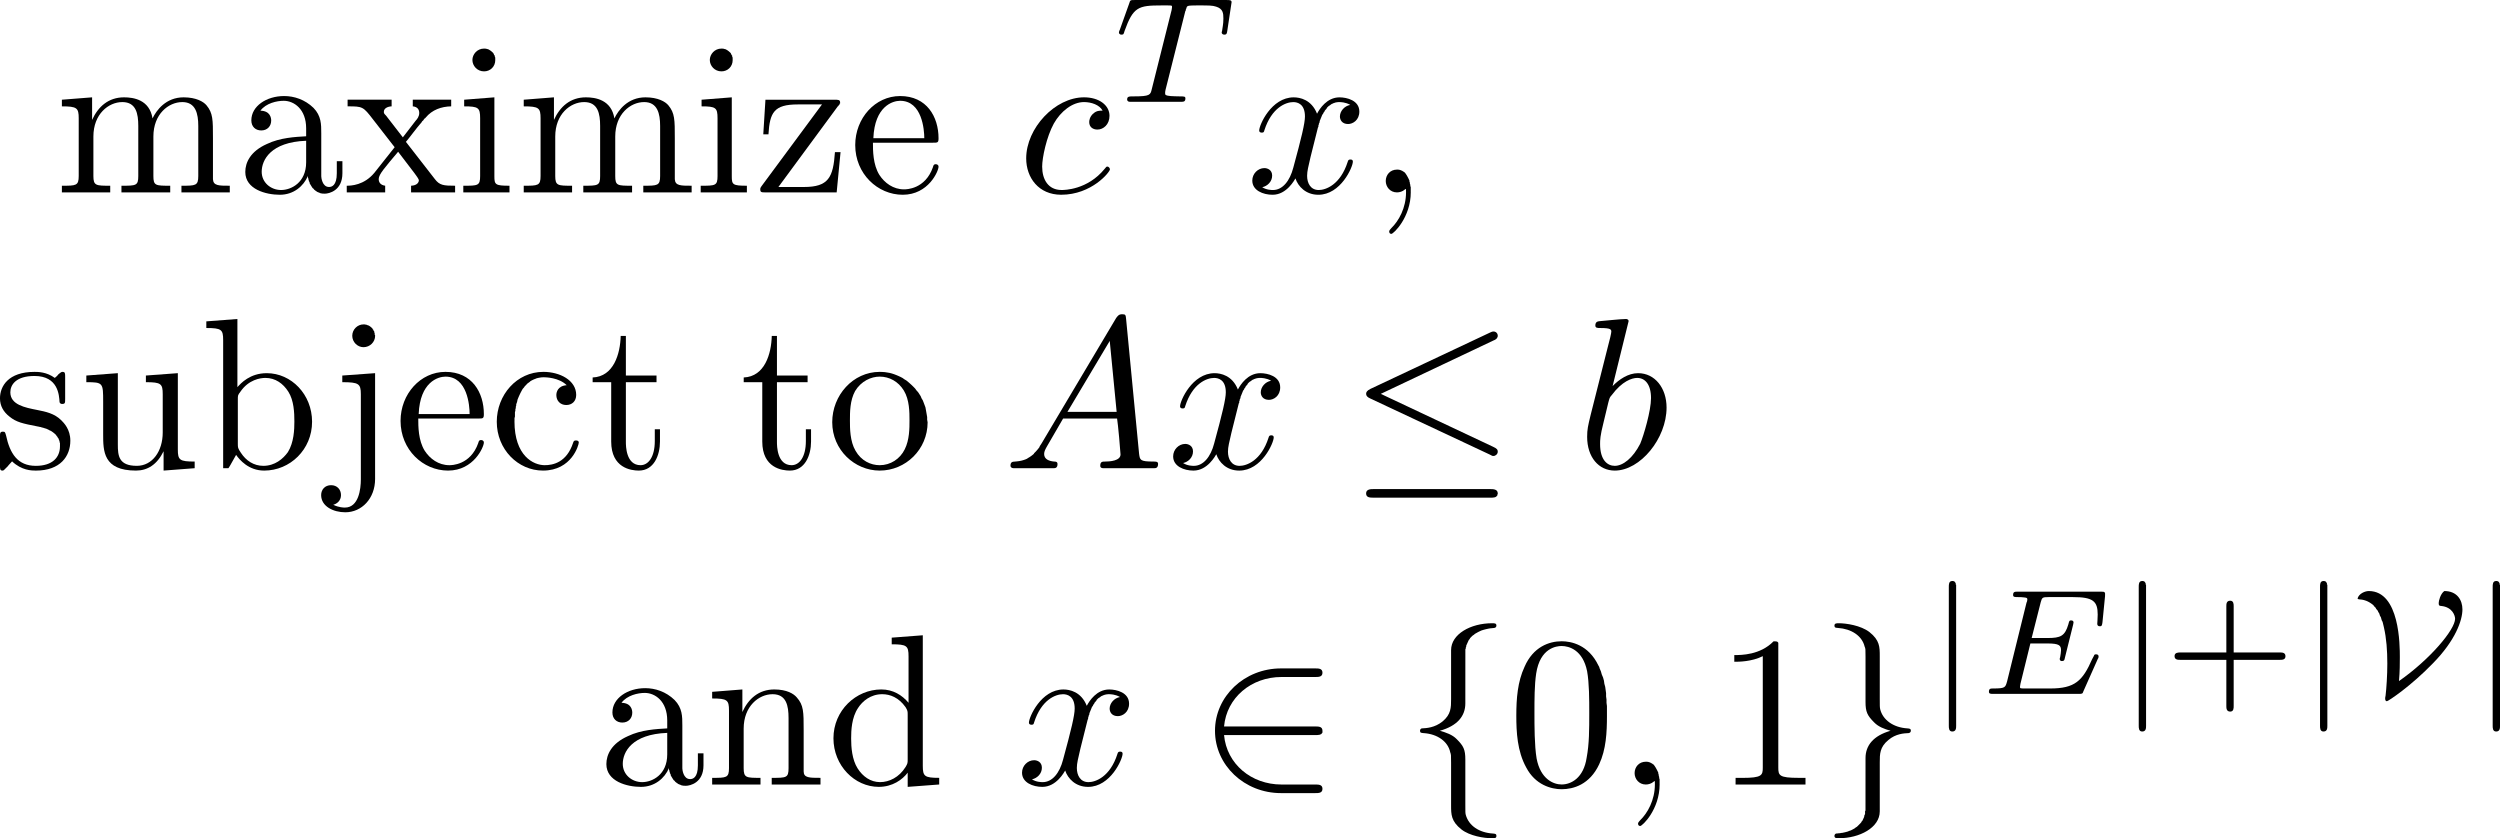 <?xml version="1.0" encoding="UTF-8" standalone="no"?>
<!-- Created with Inkscape (http://www.inkscape.org/) -->

<svg
   xmlns:dc="http://purl.org/dc/elements/1.1/"
   xmlns:cc="http://creativecommons.org/ns#"
   xmlns:rdf="http://www.w3.org/1999/02/22-rdf-syntax-ns#"
   xmlns:svg="http://www.w3.org/2000/svg"
   xmlns="http://www.w3.org/2000/svg"
   xmlns:sodipodi="http://sodipodi.sourceforge.net/DTD/sodipodi-0.dtd"
   xmlns:inkscape="http://www.inkscape.org/namespaces/inkscape"
   width="173.757mm"
   height="58.26mm"
   viewBox="0 0 173.757 58.26"
   version="1.1"
   id="svg55197"
   inkscape:version="0.92.3 (unknown)"
   sodipodi:docname="bip-objective-and-constraints.svg"
   inkscape:export-filename="bip-objective-and-constraints.png"
   inkscape:export-xdpi="99.838425"
   inkscape:export-ydpi="99.838425">
  <sodipodi:namedview
     id="base"
     pagecolor="#ffffff"
     bordercolor="#666666"
     borderopacity="1.0"
     inkscape:pageopacity="0.0"
     inkscape:pageshadow="2"
     inkscape:zoom="0.98994949"
     inkscape:cx="212.63285"
     inkscape:cy="159.25268"
     inkscape:document-units="mm"
     inkscape:current-layer="layer1"
     showgrid="false"
     inkscape:window-width="1920"
     inkscape:window-height="1056"
     inkscape:window-x="3840"
     inkscape:window-y="24"
     inkscape:window-maximized="1"
     inkscape:snap-global="false" />
  <defs
     id="defs55191" />
  <g
     inkscape:label="Layer 1"
     inkscape:groupmode="layer"
     id="layer1"
     transform="translate(-35.449,-74.047)">
    <g
       id="g55846"
       transform="translate(-232.53,-31.532)">
      <g
         word-spacing="normal"
         letter-spacing="normal"
         font-size-adjust="none"
         font-stretch="normal"
         font-weight="normal"
         font-variant="normal"
         font-style="normal"
         stroke-miterlimit="10.433"
         xml:space="preserve"
         transform="matrix(0.3,0,0,-0.3,-52.5,222.75)"
         id="g55844"
         style="font-style:normal;font-variant:normal;font-weight:normal;font-stretch:normal;letter-spacing:normal;word-spacing:normal;text-anchor:start;fill:none;fill-opacity:1;fill-rule:evenodd;stroke:#000000;stroke-linecap:butt;stroke-linejoin:miter;stroke-miterlimit:10.433;stroke-dasharray:none;stroke-dashoffset:0;stroke-opacity:1"><path
           id="path55816"
           d="m 1086.5,363.14 v -13.35 c 0,-2.25 -0.6,-2.25 -3.9,-2.25 V 346 h 11.2 v 1.54 c -3.3,0 -3.9,0 -3.9,2.25 v 9.16 c 0,5.18 3.5,7.97 6.7,7.97 3.2,0 3.7,-2.69 3.7,-5.53 v -11.6 c 0,-2.25 -0.5,-2.25 -3.9,-2.25 V 346 h 11.3 v 1.54 c -3.4,0 -3.9,0 -3.9,2.25 v 9.16 c 0,5.18 3.5,7.97 6.7,7.97 3.1,0 3.7,-2.69 3.7,-5.53 v -11.6 c 0,-2.25 -0.6,-2.25 -3.9,-2.25 V 346 h 11.2 v 1.54 c -2.6,0 -3.8,0 -3.9,1.5 v 9.51 c 0,4.29 0,5.83 -1.5,7.63 -0.7,0.84 -2.4,1.84 -5.3,1.84 -4.1,0 -6.3,-2.99 -7.2,-4.88 -0.7,4.33 -4.4,4.88 -6.6,4.88 -3.6,0 -6,-2.14 -7.4,-5.23 v 5.23 l -7,-0.55 v -1.54 c 3.5,0 3.9,-0.35 3.9,-2.79 z"
           inkscape:connector-curvature="0"
           style="fill:#000000;stroke-width:0" /><path
           id="path55818"
           d="m 1139.6,349.79 v -0.19 -0.19 l 0.1,-0.19 v -0.18 l 0.1,-0.19 v -0.18 l 0.1,-0.18 0.1,-0.18 v -0.18 l 0.1,-0.18 0.1,-0.17 0.1,-0.16 0.1,-0.17 0.1,-0.15 0.1,-0.16 0.1,-0.14 0.2,-0.15 0.1,-0.13 0.1,-0.13 0.2,-0.12 0.1,-0.12 0.2,-0.1 0.1,-0.1 0.2,-0.09 0.2,-0.08 0.2,-0.07 0.1,-0.07 0.2,-0.05 0.2,-0.04 0.2,-0.03 0.3,-0.01 0.2,-0.01 c 1,0 4.1,0.7 4.1,4.73 v 2.79 h -1.3 v -2.79 c 0,-2.89 -1.2,-3.18 -1.8,-3.18 -1.6,0 -1.8,2.24 -1.8,2.48 v 9.97 c 0,2.09 0,4.03 -1.8,5.88 -2,1.94 -4.5,2.74 -6.8,2.74 -4.1,0 -7.6,-2.34 -7.6,-5.63 0,-1.5 1,-2.34 2.3,-2.34 1.4,0 2.3,0.99 2.3,2.29 0,0.59 -0.2,2.24 -2.5,2.29 1.3,1.74 3.8,2.29 5.4,2.29 2.4,0 5.2,-1.94 5.2,-6.38 v -1.84 -1.04 -4.99 c 0,-4.73 -3.5,-6.42 -5.8,-6.42 -2.4,0 -4.5,1.74 -4.5,4.23 0,2.74 2.1,6.88 10.3,7.18 v 0 1.04 c -2.5,-0.15 -6,-0.3 -9.1,-1.79 -3.8,-1.69 -5,-4.28 -5,-6.48 0,-4.03 4.8,-5.28 8,-5.28 3.2,0 5.5,2 6.5,4.34 z"
           inkscape:connector-curvature="0"
           style="fill:#000000;stroke-width:0" /><path
           id="path55820"
           d="m 1162.3,357.71 0.3,0.36 0.3,0.37 0.3,0.38 0.3,0.38 0.6,0.78 0.3,0.38 0.3,0.38 0.3,0.38 0.3,0.36 0.3,0.36 0.3,0.34 0.1,0.16 0.1,0.16 0.2,0.15 0.1,0.15 0.1,0.14 0.1,0.14 0.2,0.13 0.1,0.13 c 1.5,1.79 3.6,2.54 5.9,2.59 v 1.54 h -8.9 v -1.54 c 1.1,-0.11 1.5,-0.75 1.5,-1.55 0,-0.79 -0.5,-1.44 -0.8,-1.74 l -3,-3.89 -3.9,5.04 c -0.5,0.49 -0.5,0.59 -0.5,0.89 0,0.75 0.8,1.2 1.8,1.25 v 1.54 h -10.2 v -1.54 c 3.5,0 3.6,-0.05 5.9,-3.04 l 5,-6.43 -4.7,-5.93 c -2.4,-2.89 -5.4,-2.99 -6.4,-2.99 V 346 h 8.9 v 1.54 c -1.1,0.16 -1.5,0.8 -1.5,1.55 0,1.09 1.5,2.74 4.5,6.32 l 3.8,-4.98 c 0.4,-0.54 1,-1.34 1,-1.64 0,-0.45 -0.4,-1.2 -1.8,-1.25 V 346 h 10.2 v 1.54 c -2.7,0 -3.6,0.1 -4.7,1.55 z"
           inkscape:connector-curvature="0"
           style="fill:#000000;stroke-width:0" /><path
           id="path55822"
           d="m 1182.8,368.02 -7,-0.55 v -1.54 c 3.3,0 3.7,-0.31 3.7,-2.75 v -13.39 c 0,-2.25 -0.5,-2.25 -3.9,-2.25 V 346 h 10.7 v 1.54 c -3.3,0 -3.5,0.25 -3.5,2.19 z"
           inkscape:connector-curvature="0"
           style="fill:#000000;stroke-width:0" /><path
           id="path55824"
           d="m 1183,376.68 v 0.15 0.15 0.14 0.13 l -0.1,0.14 v 0.13 0.13 l -0.1,0.12 -0.1,0.12 V 378 l -0.1,0.11 v 0.11 l -0.1,0.1 -0.1,0.1 -0.1,0.09 -0.1,0.09 -0.1,0.09 -0.1,0.07 -0.1,0.08 -0.1,0.07 -0.1,0.06 -0.1,0.06 -0.1,0.06 -0.1,0.05 -0.1,0.04 -0.2,0.04 -0.1,0.03 -0.1,0.03 -0.1,0.02 -0.2,0.01 -0.1,0.01 h -0.1 c -1.6,0 -2.7,-1.34 -2.7,-2.64 0,-1.34 1.1,-2.64 2.7,-2.64 1.4,0 2.6,1.05 2.6,2.64 z"
           inkscape:connector-curvature="0"
           style="fill:#000000;stroke-width:0" /><path
           id="path55826"
           d="m 1193.5,363.14 v -13.35 c 0,-2.25 -0.6,-2.25 -3.9,-2.25 V 346 h 11.2 v 1.54 c -3.3,0 -3.9,0 -3.9,2.25 v 9.16 c 0,5.18 3.5,7.97 6.7,7.97 3.2,0 3.7,-2.69 3.7,-5.53 v -11.6 c 0,-2.25 -0.5,-2.25 -3.9,-2.25 V 346 h 11.3 v 1.54 c -3.4,0 -3.9,0 -3.9,2.25 v 9.16 c 0,5.18 3.5,7.97 6.7,7.97 3.1,0 3.7,-2.69 3.7,-5.53 v -11.6 c 0,-2.25 -0.6,-2.25 -3.9,-2.25 V 346 h 11.2 v 1.54 c -2.6,0 -3.8,0 -3.9,1.5 v 9.51 c 0,4.29 0,5.83 -1.5,7.63 -0.7,0.84 -2.4,1.84 -5.3,1.84 -4.1,0 -6.3,-2.99 -7.2,-4.88 -0.7,4.33 -4.4,4.88 -6.6,4.88 -3.6,0 -6,-2.14 -7.4,-5.23 v 5.23 l -7,-0.55 v -1.54 c 3.5,0 3.9,-0.35 3.9,-2.79 z"
           inkscape:connector-curvature="0"
           style="fill:#000000;stroke-width:0" /><path
           id="path55828"
           d="m 1237.8,368.02 -7,-0.55 v -1.54 c 3.3,0 3.7,-0.31 3.7,-2.75 v -13.39 c 0,-2.25 -0.5,-2.25 -3.9,-2.25 V 346 h 10.7 v 1.54 c -3.3,0 -3.5,0.25 -3.5,2.19 z"
           inkscape:connector-curvature="0"
           style="fill:#000000;stroke-width:0" /><path
           id="path55830"
           d="m 1238,376.68 v 0.15 0.15 0.14 0.13 l -0.1,0.14 v 0.13 0.13 l -0.1,0.12 -0.1,0.12 V 378 l -0.1,0.11 v 0.11 l -0.1,0.1 -0.1,0.1 -0.1,0.09 -0.1,0.09 -0.1,0.09 -0.1,0.07 -0.1,0.08 -0.1,0.07 -0.1,0.06 -0.1,0.06 -0.1,0.06 -0.1,0.05 -0.1,0.04 -0.2,0.04 -0.1,0.03 -0.1,0.03 -0.1,0.02 -0.2,0.01 -0.1,0.01 h -0.1 c -1.6,0 -2.7,-1.34 -2.7,-2.64 0,-1.34 1.1,-2.64 2.7,-2.64 1.4,0 2.6,1.05 2.6,2.64 z"
           inkscape:connector-curvature="0"
           style="fill:#000000;stroke-width:0" /><path
           id="path55832"
           d="m 1262.4,365.98 0.1,0.02 v 0.03 0.02 0.02 0.03 0.02 l 0.1,0.02 v 0.02 0.02 0.02 0.02 0.02 l 0.1,0.02 v 0.02 0.03 0.03 0.03 l 0.1,0.03 v 0.03 0.03 0.02 0.03 0.02 0.02 0.02 0.02 l 0.1,0.02 v 0.02 0.02 0.01 0.02 0.04 0.03 0.03 0.04 c 0,0.65 -0.4,0.65 -1.3,0.65 h -16 l -0.5,-8.02 h 1.2 c 0.3,5.08 1.3,6.93 6.8,6.93 h 5.6 l -13.9,-18.79 c -0.4,-0.54 -0.4,-0.64 -0.4,-0.89 0,-0.7 0.3,-0.7 1.3,-0.7 h 16.4 l 0.9,9.32 h -1.3 c -0.4,-5.88 -1.5,-8.07 -7.2,-8.07 h -5.9 z"
           inkscape:connector-curvature="0"
           style="fill:#000000;stroke-width:0" /><path
           id="path55834"
           d="m 1270.5,357.51 0.1,1.04 c 0.3,7.43 4.5,8.67 6.2,8.67 5.1,0 5.6,-6.72 5.6,-8.67 h -11.8 l -0.1,-1.04 h 13.9 c 1.1,0 1.3,0 1.3,1.04 0,4.93 -2.7,9.77 -8.9,9.77 -5.8,0 -10.4,-5.14 -10.4,-11.36 0,-6.67 5.2,-11.51 11,-11.51 6,0 8.3,5.53 8.3,6.48 0,0.5 -0.4,0.6 -0.7,0.6 -0.4,0 -0.5,-0.3 -0.6,-0.7 -1.8,-5.13 -6.2,-5.13 -6.7,-5.13 -2.5,0 -4.5,1.49 -5.7,3.34 -1.5,2.39 -1.5,5.67 -1.5,7.47 z"
           inkscape:connector-curvature="0"
           style="fill:#000000;stroke-width:0" /><path
           id="path55836"
           d="m 1323.7,364.93 h -0.1 -0.2 -0.1 l -0.2,-0.01 -0.1,-0.01 -0.1,-0.02 -0.1,-0.01 -0.1,-0.01 v -0.01 l -0.1,-0.02 -0.1,-0.01 v -0.02 l -0.1,-0.03 -0.1,-0.02 v -0.03 l -0.1,-0.03 -0.1,-0.03 v -0.04 l -0.1,-0.03 -0.1,-0.05 v -0.04 l -0.1,-0.05 -0.1,-0.05 v -0.06 l -0.1,-0.06 -0.1,-0.06 c -0.8,-0.75 -0.9,-1.59 -0.9,-1.94 0,-1.2 0.9,-1.74 1.9,-1.74 1.4,0 2.8,1.19 2.8,3.18 0,2.45 -2.4,4.29 -5.9,4.29 -6.7,0 -13.4,-7.13 -13.4,-14.15 0,-4.48 2.9,-8.42 8.1,-8.42 7.1,0 11.3,5.28 11.3,5.88 0,0.3 -0.3,0.65 -0.6,0.65 -0.2,0 -0.3,-0.1 -0.6,-0.5 -4,-4.93 -9.4,-4.93 -10,-4.93 -3.1,0 -4.5,2.44 -4.5,5.43 0,2.04 1,6.87 2.7,9.96 1.6,2.84 4.3,4.98 7,4.98 1.7,0 3.6,-0.65 4.3,-1.99 z"
           inkscape:connector-curvature="0"
           style="fill:#000000;stroke-width:0" /><path
           id="path55838"
           d="m 1342.9,388.1 0.1,0.04 v 0.05 0.04 0.05 0.04 0.04 0.04 0.04 l 0.1,0.07 v 0.07 0.06 0.06 0.05 l 0.1,0.05 v 0.05 0.05 0.04 0.03 l 0.1,0.04 v 0.03 0.03 0.03 l 0.1,0.02 v 0.02 0.02 l 0.1,0.02 v 0.01 l 0.1,0.02 v 0.01 l 0.1,0.01 v 0.01 l 0.1,0.01 v 0.01 l 0.1,0.01 h 0.1 v 0.01 c 0.2,0.04 1.4,0.04 2.1,0.04 2.1,0 3.1,0 3.9,-0.28 1.6,-0.49 1.7,-1.5 1.7,-2.76 0,-0.55 0,-1.01 -0.3,-2.82 l -0.1,-0.39 c 0,-0.34 0.3,-0.52 0.6,-0.52 0.6,0 0.6,0.32 0.7,0.87 l 1,6.66 c 0,0.49 -0.5,0.49 -1.1,0.49 h -21.4 c -0.9,0 -1,0 -1.2,-0.73 l -2.2,-6.17 c -0.1,-0.14 -0.2,-0.46 -0.2,-0.63 0,-0.14 0.1,-0.49 0.6,-0.49 0.5,0 0.5,0.18 0.7,0.84 2,5.58 3.2,5.93 8.5,5.93 h 1.5 c 1,0 1,-0.04 1,-0.35 0,-0.04 0,-0.21 -0.1,-0.74 l -4.6,-18.34 c -0.3,-1.28 -0.4,-1.64 -4.1,-1.64 -1.2,0 -1.6,0 -1.6,-0.76 0,-0.11 0.1,-0.49 0.6,-0.49 h 12.1 c 0.3,0 0.8,0 0.8,0.77 0,0.48 -0.3,0.48 -1.4,0.48 -0.7,0 -1.4,0.04 -2,0.07 -1.2,0.11 -1.3,0.25 -1.3,0.67 0,0.24 0,0.31 0.1,0.8 z"
           inkscape:connector-curvature="0"
           style="fill:#000000;stroke-width:0" /><path
           id="path55840"
           d="m 1373.6,361.04 0.1,0.13 v 0.15 0.17 l 0.1,0.18 v 0.19 l 0.1,0.21 0.1,0.21 v 0.23 l 0.1,0.23 0.1,0.24 0.1,0.25 0.1,0.24 0.1,0.25 0.1,0.25 0.2,0.25 0.1,0.25 0.2,0.24 0.1,0.24 0.2,0.23 0.2,0.22 0.1,0.22 0.2,0.2 0.2,0.19 0.3,0.18 0.2,0.16 0.2,0.14 0.2,0.07 0.1,0.06 0.1,0.05 0.2,0.05 0.1,0.05 0.1,0.04 0.2,0.03 0.1,0.03 0.2,0.02 0.1,0.02 0.2,0.01 h 0.2 c 0.2,0 1.4,0 2.5,-0.65 -1.4,-0.25 -2.4,-1.49 -2.4,-2.68 0,-0.8 0.5,-1.75 1.9,-1.75 1.1,0 2.6,0.9 2.6,2.89 0,2.59 -2.9,3.29 -4.6,3.29 -2.9,0 -4.6,-2.64 -5.2,-3.79 -1.3,3.29 -4,3.79 -5.4,3.79 -5.2,0 -8,-6.43 -8,-7.67 0,-0.5 0.5,-0.5 0.6,-0.5 0.4,0 0.5,0.1 0.6,0.54 1.7,5.29 5,6.53 6.7,6.53 1,0 2.7,-0.45 2.7,-3.33 0,-1.55 -0.8,-4.89 -2.7,-11.86 -0.8,-3.09 -2.5,-5.18 -4.7,-5.18 -0.3,0 -1.5,0 -2.5,0.65 1.2,0.25 2.3,1.29 2.3,2.69 0,1.34 -1.1,1.74 -1.8,1.74 -1.5,0 -2.8,-1.3 -2.8,-2.89 0,-2.29 2.5,-3.29 4.7,-3.29 3.3,0 5.1,3.49 5.3,3.79 0.6,-1.85 2.4,-3.79 5.3,-3.79 5.2,0 8,6.43 8,7.67 0,0.5 -0.4,0.5 -0.6,0.5 -0.4,0 -0.5,-0.2 -0.6,-0.55 -1.7,-5.33 -5.1,-6.52 -6.7,-6.52 -1.9,0 -2.7,1.59 -2.7,3.29 0,1.09 0.3,2.19 0.8,4.38 z"
           inkscape:connector-curvature="0"
           style="fill:#000000;stroke-width:0" /><path
           id="path55842"
           d="m 1395.1,346.05 v 0.31 0.29 0.29 0.28 l -0.1,0.27 v 0.26 l -0.1,0.26 v 0.24 l -0.1,0.24 v 0.23 l -0.1,0.22 -0.1,0.21 -0.1,0.2 -0.1,0.19 -0.1,0.18 -0.1,0.18 -0.1,0.16 -0.1,0.15 -0.1,0.15 -0.1,0.13 -0.1,0.13 -0.2,0.11 -0.1,0.1 -0.2,0.1 -0.1,0.08 -0.2,0.07 -0.1,0.06 -0.2,0.05 -0.1,0.04 -0.2,0.03 -0.2,0.02 h -0.2 c -1.6,0 -2.6,-1.24 -2.6,-2.64 0,-1.34 1,-2.64 2.6,-2.64 0.6,0 1.3,0.2 1.8,0.65 0.1,0.1 0.2,0.15 0.2,0.15 0.1,0 0.1,-0.05 0.1,-0.75 0,-3.69 -1.7,-6.67 -3.4,-8.32 -0.5,-0.55 -0.5,-0.65 -0.5,-0.8 0,-0.34 0.2,-0.54 0.5,-0.54 0.5,0 4.5,3.83 4.5,9.66 z"
           inkscape:connector-curvature="0"
           style="fill:#000000;stroke-width:0" /></g>    </g>
    <g
       transform="translate(-226.331,-12.361)"
       id="g56185">
      <g
         style="font-style:normal;font-variant:normal;font-weight:normal;font-stretch:normal;letter-spacing:normal;word-spacing:normal;text-anchor:start;fill:none;fill-opacity:1;fill-rule:evenodd;stroke:#000000;stroke-linecap:butt;stroke-linejoin:miter;stroke-miterlimit:10.433;stroke-dasharray:none;stroke-dashoffset:0;stroke-opacity:1"
         id="g56183"
         transform="matrix(0.3,0,0,-0.3,-52.5,222.75)"
         xml:space="preserve"
         stroke-miterlimit="10.433"
         font-style="normal"
         font-variant="normal"
         font-weight="normal"
         font-stretch="normal"
         font-size-adjust="none"
         letter-spacing="normal"
         word-spacing="normal"><path
           style="fill:#000000;stroke-width:0"
           inkscape:connector-curvature="0"
           d="m 1056.4,355.66 0.1,-0.02 0.1,-0.02 0.1,-0.03 0.2,-0.03 0.2,-0.04 0.1,-0.05 0.2,-0.05 0.2,-0.05 0.2,-0.06 0.2,-0.07 0.3,-0.08 0.2,-0.09 0.2,-0.09 0.2,-0.1 0.2,-0.12 0.3,-0.12 0.2,-0.13 0.2,-0.14 0.2,-0.15 0.2,-0.16 0.2,-0.18 0.2,-0.19 0.1,-0.2 0.2,-0.21 0.1,-0.22 0.1,-0.12 0.1,-0.12 v -0.13 l 0.1,-0.12 v -0.13 l 0.1,-0.14 v -0.14 -0.14 l 0.1,-0.15 v -0.15 -0.15 -0.16 -0.16 -0.17 c 0,-2.54 -1.7,-4.53 -5.6,-4.53 -4.2,0 -6,2.84 -6.9,7.07 -0.2,0.65 -0.2,0.85 -0.7,0.85 -0.7,0 -0.7,-0.35 -0.7,-1.25 v -6.57 c 0,-0.85 0,-1.2 0.6,-1.2 0.2,0 0.3,0.05 1.2,1 0.1,0.1 0.1,0.2 1,1.14 2.2,-2.09 4.5,-2.14 5.5,-2.14 5.7,0 8,3.34 8,6.93 0,2.64 -1.5,4.13 -2.1,4.73 -1.6,1.59 -3.6,1.99 -5.6,2.39 -2.8,0.55 -6.2,1.2 -6.2,4.09 0,1.74 1.3,3.78 5.6,3.78 5.5,0 5.7,-4.48 5.8,-6.03 0.1,-0.45 0.5,-0.45 0.6,-0.45 0.7,0 0.7,0.25 0.7,1.2 v 5.03 c 0,0.85 0,1.2 -0.6,1.2 -0.2,0 -0.3,0 -1,-0.6 -0.1,-0.2 -0.6,-0.65 -0.8,-0.8 -1.9,1.4 -3.9,1.4 -4.7,1.4 -6.1,0 -8,-3.34 -8,-6.13 0,-1.74 0.8,-3.14 2.2,-4.23 1.6,-1.3 3,-1.6 6.6,-2.3 z"
           id="path56153" /><path
           style="fill:#000000;stroke-width:0"
           inkscape:connector-curvature="0"
           d="m 1085.5,349.93 v -4.48 l 7.2,0.55 v 1.54 c -3.5,0 -3.9,0.35 -3.9,2.79 v 17.69 l -7.4,-0.55 v -1.54 c 3.5,0 3.9,-0.35 3.9,-2.79 v -8.87 c 0,-4.34 -2.4,-7.72 -6,-7.72 -4.2,0 -4.4,2.34 -4.4,4.93 v 16.54 l -7.3,-0.55 v -1.54 c 3.9,0 3.9,-0.15 3.9,-4.59 v -7.47 c 0,-3.89 0,-8.42 7.6,-8.42 2.7,0 4.9,1.4 6.4,4.48 z"
           id="path56155" /><path
           style="fill:#000000;stroke-width:0"
           inkscape:connector-curvature="0"
           d="m 1102.6,364.78 v 15.79 l -7.2,-0.55 v -1.54 c 3.5,0 3.9,-0.35 3.9,-2.79 V 346 h 1.2 c 0.1,0.05 0.5,0.75 1.8,3.09 0.8,-1.15 2.9,-3.64 6.5,-3.64 l -0.2,1.1 c -2.2,0 -4,1.19 -5.2,3.04 -0.7,1.04 -0.7,1.19 -0.7,2.09 v 0 10.26 c 0,0.95 0,1 0.6,1.79 1.9,2.79 4.6,3.19 5.8,3.19 2.3,0 4.1,-1.3 5.3,-3.19 1.3,-2.04 1.4,-4.88 1.4,-6.92 0,-1.85 -0.1,-4.83 -1.5,-7.08 -1.1,-1.54 -3,-3.18 -5.7,-3.18 l 0.2,-1.1 c 6,0 11.1,4.88 11.1,11.31 0,6.33 -4.8,11.26 -10.5,11.26 -3.9,0 -6,-2.34 -6.8,-3.24 z"
           id="path56157" /><path
           style="fill:#000000;stroke-width:0"
           inkscape:connector-curvature="0"
           d="m 1134.5,368.02 -7.6,-0.55 v -1.54 c 3.8,0 4.3,-0.35 4.3,-2.79 v -19.73 c 0,-2.24 -0.5,-6.53 -3.7,-6.53 -0.2,0 -1.4,0 -2.7,0.65 0.8,0.2 1.8,0.9 1.8,2.24 0,1.3 -0.9,2.3 -2.3,2.3 -1.4,0 -2.3,-1 -2.3,-2.3 0,-2.59 2.8,-3.98 5.6,-3.98 3.8,0 6.9,3.19 6.9,7.72 z"
           id="path56159" /><path
           style="fill:#000000;stroke-width:0"
           inkscape:connector-curvature="0"
           d="m 1134.5,376.68 v 0.14 l -0.1,0.13 v 0.13 0.13 0.13 l -0.1,0.12 v 0.13 0.12 l -0.1,0.11 -0.1,0.12 v 0.11 l -0.1,0.1 -0.1,0.11 v 0.1 l -0.1,0.09 -0.1,0.1 -0.1,0.08 -0.1,0.09 -0.1,0.08 -0.1,0.07 -0.1,0.07 -0.1,0.06 -0.1,0.06 -0.2,0.05 -0.1,0.05 -0.1,0.04 -0.1,0.04 -0.2,0.03 -0.1,0.02 -0.1,0.02 -0.1,0.01 h -0.2 c -1.4,0 -2.6,-1.19 -2.6,-2.64 0,-1.44 1.2,-2.64 2.6,-2.64 1.5,0 2.7,1.2 2.7,2.64 z"
           id="path56161" /><path
           style="fill:#000000;stroke-width:0"
           inkscape:connector-curvature="0"
           d="m 1144.5,357.51 0.1,1.04 c 0.3,7.43 4.5,8.67 6.2,8.67 5.1,0 5.6,-6.72 5.6,-8.67 h -11.8 l -0.1,-1.04 h 13.9 c 1.1,0 1.3,0 1.3,1.04 0,4.93 -2.7,9.77 -8.9,9.77 -5.8,0 -10.4,-5.14 -10.4,-11.36 0,-6.67 5.2,-11.51 11,-11.51 6,0 8.3,5.53 8.3,6.48 0,0.5 -0.4,0.6 -0.7,0.6 -0.4,0 -0.5,-0.3 -0.6,-0.7 -1.8,-5.13 -6.2,-5.13 -6.7,-5.13 -2.5,0 -4.5,1.49 -5.7,3.34 -1.5,2.39 -1.5,5.67 -1.5,7.47 z"
           id="path56163" /><path
           style="fill:#000000;stroke-width:0"
           inkscape:connector-curvature="0"
           d="m 1166.8,356.86 v 0.38 0.36 l 0.1,0.36 v 0.35 0.34 0.34 l 0.1,0.32 v 0.32 l 0.1,0.31 v 0.3 l 0.1,0.29 v 0.29 l 0.2,0.54 0.1,0.52 0.2,0.49 0.2,0.46 0.2,0.43 0.2,0.4 0.2,0.37 0.2,0.35 0.3,0.33 0.2,0.3 0.3,0.28 0.2,0.25 0.3,0.23 0.3,0.21 0.2,0.19 0.3,0.17 0.3,0.15 0.3,0.13 0.3,0.11 0.2,0.09 0.3,0.08 0.3,0.06 0.3,0.05 0.2,0.03 0.3,0.02 0.3,0.01 c 0.4,0 3.5,-0.05 5.3,-1.84 -2.1,-0.15 -2.4,-1.64 -2.4,-2.29 0,-1.3 0.9,-2.3 2.3,-2.3 1.3,0 2.3,0.85 2.3,2.34 0,3.4 -3.8,5.34 -7.6,5.34 -6.2,0 -10.8,-5.38 -10.8,-11.56 0,-6.38 4.9,-11.31 10.7,-11.31 6.7,0 8.3,5.98 8.3,6.48 0,0.5 -0.5,0.5 -0.7,0.5 -0.4,0 -0.5,-0.2 -0.6,-0.5 -1.5,-4.63 -4.7,-5.23 -6.6,-5.23 -2.6,0 -7,2.14 -7,10.16 z"
           id="path56165" /><path
           style="fill:#000000;stroke-width:0"
           inkscape:connector-curvature="0"
           d="m 1192.6,365.93 h 7.1 v 1.54 h -7.1 v 9.17 h -1.2 c -0.1,-4.09 -1.6,-9.42 -6.5,-9.62 v -1.09 h 4.3 v -13.75 c 0,-6.13 4.6,-6.73 6.4,-6.73 3.5,0 4.9,3.54 4.9,6.73 v 2.84 h -1.2 v -2.74 c 0,-3.69 -1.5,-5.58 -3.3,-5.58 -3.4,0 -3.4,4.53 -3.4,5.38 z"
           id="path56167" /><path
           style="fill:#000000;stroke-width:0"
           inkscape:connector-curvature="0"
           d="m 1227.6,365.93 h 7.1 v 1.54 h -7.1 v 9.17 h -1.2 c -0.1,-4.09 -1.6,-9.42 -6.5,-9.62 v -1.09 h 4.3 v -13.75 c 0,-6.13 4.6,-6.73 6.4,-6.73 3.5,0 4.9,3.54 4.9,6.73 v 2.84 h -1.2 v -2.74 c 0,-3.69 -1.5,-5.58 -3.3,-5.58 -3.4,0 -3.4,4.53 -3.4,5.38 z"
           id="path56169" /><path
           style="fill:#000000;stroke-width:0"
           inkscape:connector-curvature="0"
           d="m 1262.5,356.66 -0.1,0.59 v 0.59 l -0.1,0.58 -0.1,0.57 -0.1,0.56 -0.1,0.55 -0.2,0.54 -0.2,0.53 -0.2,0.52 -0.3,0.5 -0.2,0.49 -0.3,0.47 -0.3,0.46 -0.4,0.44 -0.3,0.42 -0.4,0.41 -0.4,0.39 -0.4,0.36 -0.4,0.35 -0.4,0.33 -0.5,0.3 -0.4,0.29 -0.5,0.26 -0.5,0.23 -0.5,0.21 -0.5,0.19 -0.5,0.16 -0.5,0.13 -0.6,0.1 -0.5,0.08 -0.6,0.04 -0.6,0.02 v -1.1 c 2.2,0 4.3,-1.1 5.6,-3.24 1.3,-2.14 1.3,-5.03 1.3,-6.92 0,-1.79 0,-4.49 -1.1,-6.68 -1.1,-2.24 -3.3,-3.68 -5.8,-3.68 v 0 c -2.1,0 -4.3,1.04 -5.6,3.34 -1.3,2.19 -1.3,5.23 -1.3,7.02 0,1.94 0,4.63 1.2,6.82 1.4,2.3 3.7,3.34 5.7,3.34 v 1.1 c -6.2,0 -11,-5.43 -11,-11.66 0,-6.43 5.2,-11.21 11,-11.21 6,0 11.1,4.88 11.1,11.21 z"
           id="path56171" /><path
           style="fill:#000000;stroke-width:0"
           inkscape:connector-curvature="0"
           d="m 1288.9,351.73 -0.2,-0.31 -0.2,-0.29 -0.1,-0.27 -0.2,-0.26 -0.2,-0.25 -0.2,-0.23 -0.2,-0.23 -0.2,-0.2 -0.2,-0.2 -0.1,-0.18 -0.2,-0.17 -0.2,-0.16 -0.2,-0.15 -0.2,-0.14 -0.2,-0.13 -0.2,-0.12 -0.2,-0.11 -0.1,-0.1 -0.2,-0.09 -0.2,-0.09 -0.2,-0.07 -0.2,-0.07 -0.2,-0.06 -0.2,-0.06 -0.2,-0.05 -0.2,-0.04 -0.2,-0.04 -0.2,-0.03 -0.4,-0.05 -0.4,-0.04 c -0.6,-0.04 -1.1,-0.04 -1.1,-0.99 0,-0.3 0.3,-0.55 0.7,-0.55 h 9.3 c 0.3,0 0.9,0 0.9,0.95 0,0.55 -0.4,0.59 -0.8,0.59 -1.1,0.1 -2.3,0.5 -2.3,1.75 0,0.6 0.3,1.14 0.7,1.84 l 3.7,6.38 h 12.5 l -0.1,1.54 h -11.4 l 9.8,16.44 1.6,-16.44 0.1,-1.54 c 0.2,-1.05 0.8,-7.82 0.8,-8.32 0,-1.49 -2.5,-1.65 -3.5,-1.65 -0.7,0 -1.2,0 -1.2,-0.99 0,-0.55 0.6,-0.55 0.7,-0.55 h 11.8 c 0.3,0 0.9,0 0.9,1 0,0.54 -0.5,0.54 -1.1,0.54 -3.1,0 -3.1,0.35 -3.3,1.8 l -3,31.13 c -0.1,1 -0.1,1.2 -0.9,1.2 -0.8,0 -1,-0.35 -1.4,-0.85 z"
           id="path56173" /><path
           style="fill:#000000;stroke-width:0"
           inkscape:connector-curvature="0"
           d="m 1334.6,361.04 0.1,0.13 v 0.15 0.17 l 0.1,0.18 v 0.19 l 0.1,0.21 0.1,0.21 v 0.23 l 0.1,0.23 0.1,0.24 0.1,0.25 0.1,0.24 0.1,0.25 0.1,0.25 0.2,0.25 0.1,0.25 0.2,0.24 0.1,0.24 0.2,0.23 0.2,0.22 0.1,0.22 0.2,0.2 0.2,0.19 0.3,0.18 0.2,0.16 0.2,0.14 0.2,0.07 0.1,0.06 0.1,0.05 0.2,0.05 0.1,0.05 0.1,0.04 0.2,0.03 0.1,0.03 0.2,0.02 0.1,0.02 0.2,0.01 h 0.2 c 0.2,0 1.4,0 2.5,-0.65 -1.4,-0.25 -2.4,-1.49 -2.4,-2.68 0,-0.8 0.5,-1.75 1.9,-1.75 1.1,0 2.6,0.9 2.6,2.89 0,2.59 -2.9,3.29 -4.6,3.29 -2.9,0 -4.6,-2.64 -5.2,-3.79 -1.3,3.29 -4,3.79 -5.4,3.79 -5.2,0 -8,-6.43 -8,-7.67 0,-0.5 0.5,-0.5 0.6,-0.5 0.4,0 0.5,0.1 0.6,0.54 1.7,5.29 5,6.53 6.7,6.53 1,0 2.7,-0.45 2.7,-3.33 0,-1.55 -0.8,-4.89 -2.7,-11.86 -0.8,-3.09 -2.5,-5.18 -4.7,-5.18 -0.3,0 -1.5,0 -2.5,0.65 1.2,0.25 2.3,1.29 2.3,2.69 0,1.34 -1.1,1.74 -1.8,1.74 -1.5,0 -2.8,-1.3 -2.8,-2.89 0,-2.29 2.5,-3.29 4.7,-3.29 3.3,0 5.1,3.49 5.3,3.79 0.6,-1.85 2.4,-3.79 5.3,-3.79 5.2,0 8,6.43 8,7.67 0,0.5 -0.4,0.5 -0.6,0.5 -0.4,0 -0.5,-0.2 -0.6,-0.55 -1.7,-5.33 -5.1,-6.52 -6.7,-6.52 -1.9,0 -2.7,1.59 -2.7,3.29 0,1.09 0.3,2.19 0.8,4.38 z"
           id="path56175" /><path
           style="fill:#000000;stroke-width:0"
           inkscape:connector-curvature="0"
           d="m 1393.6,375.59 0.1,0.05 0.1,0.04 0.1,0.03 v 0.02 l 0.1,0.03 v 0.02 0.03 l 0.1,0.02 v 0.03 l 0.1,0.03 v 0.03 0.03 l 0.1,0.03 v 0.03 0.03 l 0.1,0.03 v 0.04 0.03 0.04 l 0.1,0.04 v 0.04 0.04 0.04 0.04 0.05 l 0.1,0.05 v 0.04 0.06 0.05 0.05 c 0,0.55 -0.4,1 -1,1 -0.3,0 -0.7,-0.2 -0.9,-0.3 l -27.6,-13 c -0.8,-0.4 -1,-0.75 -1,-1.15 0,-0.44 0.3,-0.79 1,-1.09 l 27.6,-12.95 c 0.6,-0.35 0.7,-0.35 0.9,-0.35 0.5,0 1,0.45 1,1 0,0.45 -0.2,0.74 -1.1,1.14 l -26,12.25 z"
           id="path56177" /><path
           style="fill:#000000;stroke-width:0"
           inkscape:connector-curvature="0"
           d="m 1392.8,339.18 h 0.2 0.1 0.2 l 0.1,0.01 h 0.1 v 0.01 l 0.1,0.01 0.1,0.01 v 0.01 l 0.1,0.01 0.1,0.02 0.1,0.02 v 0.02 l 0.1,0.03 v 0.02 l 0.1,0.03 v 0.04 l 0.1,0.04 v 0.04 l 0.1,0.05 v 0.05 0.02 l 0.1,0.03 v 0.03 0.03 0.03 0.03 0.04 0.03 0.04 0.04 l 0.1,0.04 v 0.04 0.04 0.04 0.05 0.04 c 0,1 -1.1,1 -1.8,1 h -26.9 c -0.7,0 -1.8,0 -1.8,-1 0,-0.99 0.9,-0.99 1.8,-0.99 z"
           id="path56179" /><path
           style="fill:#000000;stroke-width:0"
           inkscape:connector-curvature="0"
           d="m 1424.9,380.02 v 0.01 0 0.01 0.01 0.01 0.01 0.02 0.02 0.02 0.02 0.02 0.02 0.03 0.02 0.03 l -0.1,0.02 v 0.02 0.03 0.02 0.03 0.02 l -0.1,0.01 v 0.01 0.01 0.01 0.01 0.01 0.01 l -0.1,0.01 v 0.01 0.01 0.01 0 l -0.1,0.01 v 0.01 0 0.01 0 l -0.1,0.01 v 0 0 l -0.1,0.01 v 0 0 0 c -1.2,0 -4.8,-0.4 -6.1,-0.5 -0.4,-0.05 -1,-0.1 -1,-1 0,-0.59 0.5,-0.59 1.2,-0.59 2.4,0 2.5,-0.35 2.5,-0.85 0,-0.35 -0.4,-2.04 -0.7,-3.09 l -4.1,-16.24 c -0.6,-2.49 -0.8,-3.28 -0.8,-5.03 0,-4.73 2.7,-7.82 6.4,-7.82 v 1.1 c -1.7,0 -3.4,1.34 -3.4,5.03 0,0.95 0,1.89 0.8,5.03 l 1.1,4.58 c 0.3,1.1 0.3,1.2 0.8,1.75 2.4,3.24 4.7,3.98 5.9,3.98 1.8,0 3.2,-1.49 3.2,-4.68 0,-2.94 -1.7,-8.67 -2.5,-10.56 -1.7,-3.34 -4,-5.13 -5.9,-5.13 v -1.1 c 5.9,0 12,7.43 12,14.6 0,4.53 -2.7,7.97 -6.6,7.97 -2.3,0 -4.4,-1.45 -5.9,-2.99 z"
           id="path56181" /></g>    </g>
    <g
       id="g56348"
       transform="translate(-175.334,9.622)">
      <g
         word-spacing="normal"
         letter-spacing="normal"
         font-size-adjust="none"
         font-stretch="normal"
         font-weight="normal"
         font-variant="normal"
         font-style="normal"
         stroke-miterlimit="10.433"
         xml:space="preserve"
         transform="matrix(0.3,0,0,-0.3,-52.5,222.75)"
         id="g56346"
         style="font-style:normal;font-variant:normal;font-weight:normal;font-stretch:normal;letter-spacing:normal;word-spacing:normal;text-anchor:start;fill:none;fill-opacity:1;fill-rule:evenodd;stroke:#000000;stroke-linecap:butt;stroke-linejoin:miter;stroke-miterlimit:10.433;stroke-dasharray:none;stroke-dashoffset:0;stroke-opacity:1"><path
           id="path56312"
           d="m 1032.6,349.79 v -0.19 -0.19 l 0.1,-0.19 v -0.18 l 0.1,-0.19 v -0.18 l 0.1,-0.18 0.1,-0.18 v -0.18 l 0.1,-0.18 0.1,-0.17 0.1,-0.16 0.1,-0.17 0.1,-0.15 0.1,-0.16 0.1,-0.14 0.2,-0.15 0.1,-0.13 0.1,-0.13 0.2,-0.12 0.1,-0.12 0.2,-0.1 0.1,-0.1 0.2,-0.09 0.2,-0.08 0.2,-0.07 0.1,-0.07 0.2,-0.05 0.2,-0.04 0.2,-0.03 0.3,-0.01 0.2,-0.01 c 1,0 4.1,0.7 4.1,4.73 v 2.79 h -1.3 v -2.79 c 0,-2.89 -1.2,-3.18 -1.8,-3.18 -1.6,0 -1.8,2.24 -1.8,2.48 v 9.97 c 0,2.09 0,4.03 -1.8,5.88 -2,1.94 -4.5,2.74 -6.8,2.74 -4.1,0 -7.6,-2.34 -7.6,-5.63 0,-1.5 1,-2.34 2.3,-2.34 1.4,0 2.3,0.99 2.3,2.29 0,0.59 -0.2,2.24 -2.5,2.29 1.3,1.74 3.8,2.29 5.4,2.29 2.4,0 5.2,-1.94 5.2,-6.38 v -1.84 -1.04 -4.99 c 0,-4.73 -3.5,-6.42 -5.8,-6.42 -2.4,0 -4.5,1.74 -4.5,4.23 0,2.74 2.1,6.88 10.3,7.18 v 0 1.04 c -2.5,-0.15 -6,-0.3 -9.1,-1.79 -3.8,-1.69 -5,-4.28 -5,-6.48 0,-4.03 4.8,-5.28 8,-5.28 3.2,0 5.5,2 6.5,4.34 z"
           inkscape:connector-curvature="0"
           style="fill:#000000;stroke-width:0" /><path
           id="path56314"
           d="m 1046.5,363.14 v -13.35 c 0,-2.25 -0.6,-2.25 -3.9,-2.25 V 346 h 11.2 v 1.54 c -3.3,0 -3.9,0 -3.9,2.25 v 9.16 c 0,5.18 3.5,7.97 6.7,7.97 3.2,0 3.7,-2.69 3.7,-5.53 v -11.6 c 0,-2.25 -0.5,-2.25 -3.9,-2.25 V 346 h 11.3 v 1.54 c -2.6,0 -3.9,0 -3.9,1.5 v 9.51 c 0,4.29 0,5.83 -1.6,7.63 -0.7,0.84 -2.3,1.84 -5.2,1.84 -3.6,0 -6,-2.14 -7.4,-5.23 v 5.23 l -7,-0.55 v -1.54 c 3.5,0 3.9,-0.35 3.9,-2.79 z"
           inkscape:connector-curvature="0"
           style="fill:#000000;stroke-width:0" /><path
           id="path56316"
           d="m 1087.9,348.74 v -3.29 l 7.3,0.55 v 1.54 c -3.4,0 -3.8,0.35 -3.8,2.79 v 30.24 l -7.2,-0.55 v -1.54 c 3.5,0 3.9,-0.35 3.9,-2.79 v -10.76 c -1.5,1.79 -3.6,3.09 -6.3,3.09 l 0.2,-1.1 c 1.8,0 3.8,-0.74 5.4,-2.99 0.5,-0.84 0.5,-0.95 0.5,-1.84 v 0 -10.21 c 0,-0.9 0,-1 -0.5,-1.84 -1.5,-2.4 -3.8,-3.49 -5.9,-3.49 -2.2,0 -4,1.29 -5.2,3.18 -1.3,2.05 -1.5,4.89 -1.5,6.93 0,1.84 0.1,4.83 1.6,7.07 1,1.55 2.9,3.19 5.6,3.19 l -0.2,1.1 c -5.9,0 -11.1,-4.88 -11.1,-11.31 0,-6.33 4.9,-11.26 10.5,-11.26 3.2,0 5.5,1.69 6.7,3.29 z"
           inkscape:connector-curvature="0"
           style="fill:#000000;stroke-width:0" /><path
           id="path56318"
           d="m 1129.6,361.04 0.1,0.13 v 0.15 0.17 l 0.1,0.18 v 0.19 l 0.1,0.21 0.1,0.21 v 0.23 l 0.1,0.23 0.1,0.24 0.1,0.25 0.1,0.24 0.1,0.25 0.1,0.25 0.2,0.25 0.1,0.25 0.2,0.24 0.1,0.24 0.2,0.23 0.2,0.22 0.1,0.22 0.2,0.2 0.2,0.19 0.3,0.18 0.2,0.16 0.2,0.14 0.2,0.07 0.1,0.06 0.1,0.05 0.2,0.05 0.1,0.05 0.1,0.04 0.2,0.03 0.1,0.03 0.2,0.02 0.1,0.02 0.2,0.01 h 0.2 c 0.2,0 1.4,0 2.5,-0.65 -1.4,-0.25 -2.4,-1.49 -2.4,-2.68 0,-0.8 0.5,-1.75 1.9,-1.75 1.1,0 2.6,0.9 2.6,2.89 0,2.59 -2.9,3.29 -4.6,3.29 -2.9,0 -4.6,-2.64 -5.2,-3.79 -1.3,3.29 -4,3.79 -5.4,3.79 -5.2,0 -8,-6.43 -8,-7.67 0,-0.5 0.5,-0.5 0.6,-0.5 0.4,0 0.5,0.1 0.6,0.54 1.7,5.29 5,6.53 6.7,6.53 1,0 2.7,-0.45 2.7,-3.33 0,-1.55 -0.8,-4.89 -2.7,-11.86 -0.8,-3.09 -2.5,-5.18 -4.7,-5.18 -0.3,0 -1.5,0 -2.5,0.65 1.2,0.25 2.3,1.29 2.3,2.69 0,1.34 -1.1,1.74 -1.8,1.74 -1.5,0 -2.8,-1.3 -2.8,-2.89 0,-2.29 2.5,-3.29 4.7,-3.29 3.3,0 5.1,3.49 5.3,3.79 0.6,-1.85 2.4,-3.79 5.3,-3.79 5.2,0 8,6.43 8,7.67 0,0.5 -0.4,0.5 -0.6,0.5 -0.4,0 -0.5,-0.2 -0.6,-0.55 -1.7,-5.33 -5.1,-6.52 -6.7,-6.52 -1.9,0 -2.7,1.59 -2.7,3.29 0,1.09 0.3,2.19 0.8,4.38 z"
           inkscape:connector-curvature="0"
           style="fill:#000000;stroke-width:0" /><path
           id="path56320"
           d="m 1182.3,357.46 h 0.2 0.1 0.2 v 0.01 h 0.1 l 0.1,0.01 0.1,0.01 v 0.01 l 0.1,0.01 0.1,0.01 0.1,0.02 v 0.02 l 0.1,0.02 v 0.03 l 0.1,0.02 0.1,0.04 v 0.03 l 0.1,0.04 v 0.04 0.05 l 0.1,0.05 v 0.02 0.03 0.03 l 0.1,0.03 v 0.03 0.04 0.03 0.03 0.04 0.04 0.04 0.04 0.04 0.04 0.05 0.04 c 0,1 -0.9,1 -1.7,1 h -21.1 c 0.6,6.67 6.3,11.46 13.3,11.46 h 7.8 c 0.8,0 1.7,0 1.7,0.99 0,1 -0.9,1 -1.7,1 h -7.9 c -8.5,0 -15.3,-6.48 -15.3,-14.45 0,-7.97 6.8,-14.44 15.3,-14.44 h 7.9 c 0.8,0 1.7,0 1.7,0.99 0,1 -0.9,1 -1.7,1 h -7.8 c -7,0 -12.7,4.78 -13.3,11.46 z"
           inkscape:connector-curvature="0"
           style="fill:#000000;stroke-width:0" /><path
           id="path56322"
           d="m 1217.1,376.73 v 0.19 0.2 0.2 l 0.1,0.21 v 0.21 l 0.1,0.21 v 0.22 l 0.1,0.22 0.1,0.22 0.1,0.22 0.1,0.22 0.1,0.22 0.1,0.21 0.2,0.22 0.1,0.21 0.2,0.21 0.2,0.2 0.2,0.19 0.3,0.19 0.2,0.19 0.3,0.17 0.3,0.17 0.3,0.16 0.3,0.14 0.3,0.14 0.4,0.13 0.4,0.11 0.4,0.1 0.2,0.04 0.2,0.05 0.2,0.03 0.2,0.04 0.3,0.03 0.2,0.02 0.3,0.03 0.2,0.02 c 0.3,0.04 0.5,0.24 0.5,0.54 0,0.55 -0.4,0.55 -1,0.55 -5,0 -9.5,-2.54 -9.5,-6.23 v -11.35 c 0,-1.95 0,-3.54 -2,-5.19 -1.8,-1.44 -3.7,-1.54 -4.8,-1.59 -0.2,-0.05 -0.4,-0.25 -0.4,-0.55 0,-0.49 0.3,-0.49 0.8,-0.54 3.3,-0.2 5.7,-2 6.2,-4.44 0.2,-0.54 0.2,-0.65 0.2,-2.44 v -9.86 c 0,-2.1 0,-3.69 2.4,-5.58 1.9,-1.5 5.2,-2.04 7.1,-2.04 0.6,0 1,0 1,0.54 0,0.5 -0.3,0.5 -0.8,0.55 -3.2,0.2 -5.6,1.8 -6.3,4.34 -0.1,0.45 -0.1,0.54 -0.1,2.34 v 10.46 c 0,2.29 -0.4,3.14 -2,4.73 -1,1.04 -2.5,1.54 -3.9,1.94 4.1,1.15 5.9,3.44 5.9,6.33 z"
           inkscape:connector-curvature="0"
           style="fill:#000000;stroke-width:0" /><path
           id="path56324"
           d="m 1249.9,361.94 v 0.75 0.74 0.75 l -0.1,0.74 v 0.75 l -0.1,0.74 v 0.74 l -0.1,0.73 -0.1,0.73 -0.2,0.73 -0.1,0.72 -0.2,0.72 -0.3,0.71 -0.2,0.71 -0.3,0.7 -0.1,0.35 -0.2,0.35 c -2.3,4.78 -6.3,5.58 -8.5,5.58 -2.9,0 -6.6,-1.3 -8.6,-5.93 -1.6,-3.44 -1.9,-7.32 -1.9,-11.31 0,-3.74 0.2,-8.22 2.3,-12.01 2.1,-4.03 5.8,-5.03 8.2,-5.03 v 1.1 c -1.9,0 -4.9,1.25 -5.8,6.03 -0.5,2.99 -0.5,7.57 -0.5,10.51 0,3.19 0,6.47 0.4,9.16 0.9,5.93 4.7,6.38 5.9,6.38 1.7,0 4.9,-0.9 5.9,-5.83 0.5,-2.79 0.5,-6.57 0.5,-9.71 0,-3.74 0,-7.13 -0.6,-10.31 -0.7,-4.73 -3.6,-6.23 -5.8,-6.23 v 0 -1.1 c 2.7,0 6.5,1.05 8.7,5.78 1.6,3.44 1.8,7.32 1.8,11.26 z"
           inkscape:connector-curvature="0"
           style="fill:#000000;stroke-width:0" /><path
           id="path56326"
           d="m 1262.1,346.05 v 0.31 0.29 0.29 0.28 l -0.1,0.27 v 0.26 l -0.1,0.26 v 0.24 l -0.1,0.24 v 0.23 l -0.1,0.22 -0.1,0.21 -0.1,0.2 -0.1,0.19 -0.1,0.18 -0.1,0.18 -0.1,0.16 -0.1,0.15 -0.1,0.15 -0.1,0.13 -0.1,0.13 -0.2,0.11 -0.1,0.1 -0.2,0.1 -0.1,0.08 -0.2,0.07 -0.1,0.06 -0.2,0.05 -0.1,0.04 -0.2,0.03 -0.2,0.02 h -0.2 c -1.6,0 -2.6,-1.24 -2.6,-2.64 0,-1.34 1,-2.64 2.6,-2.64 0.6,0 1.3,0.2 1.8,0.65 0.1,0.1 0.2,0.15 0.2,0.15 0.1,0 0.1,-0.05 0.1,-0.75 0,-3.69 -1.7,-6.67 -3.4,-8.32 -0.5,-0.55 -0.5,-0.65 -0.5,-0.8 0,-0.34 0.2,-0.54 0.5,-0.54 0.5,0 4.5,3.83 4.5,9.66 z"
           inkscape:connector-curvature="0"
           style="fill:#000000;stroke-width:0" /><path
           id="path56328"
           d="m 1289.6,377.88 v 0.05 0.06 0.05 0.05 0.05 0.05 0.04 0.05 0.04 0.04 0.04 0.04 0.04 0.04 0.03 0.04 0.03 0.03 0.06 0.05 0.05 0.05 l -0.1,0.04 v 0.04 0.04 0.03 l -0.1,0.02 v 0.03 0.02 l -0.1,0.02 v 0.01 0.01 h -0.1 v 0.01 0.01 0 l -0.1,0.01 v 0 0.01 h -0.1 v 0 0 l -0.1,0.01 v 0 h -0.1 v 0 h -0.1 v 0 0.01 h -0.1 v 0 h -0.1 c -3.1,-3.19 -7.5,-3.19 -9.1,-3.19 v -1.55 c 1,0 4,0 6.6,1.3 v -25.81 c 0,-1.79 -0.2,-2.39 -4.7,-2.39 h -1.6 V 346 h 16.2 v 1.54 h -1.6 c -4.5,0 -4.7,0.55 -4.7,2.39 z"
           inkscape:connector-curvature="0"
           style="fill:#000000;stroke-width:0" /><path
           id="path56330"
           d="m 1309.8,340.17 v -0.19 l -0.1,-0.19 v -0.21 -0.2 -0.21 l -0.1,-0.22 -0.1,-0.21 v -0.22 l -0.1,-0.22 -0.1,-0.22 -0.1,-0.22 -0.1,-0.22 -0.2,-0.22 -0.1,-0.21 -0.2,-0.21 -0.2,-0.21 -0.2,-0.2 -0.2,-0.2 -0.2,-0.19 -0.3,-0.18 -0.2,-0.17 -0.3,-0.17 -0.3,-0.16 -0.3,-0.15 -0.4,-0.13 -0.3,-0.13 -0.4,-0.11 -0.4,-0.1 -0.2,-0.04 -0.2,-0.05 -0.3,-0.03 -0.2,-0.04 -0.2,-0.03 -0.3,-0.02 -0.2,-0.03 -0.3,-0.02 c -0.2,-0.05 -0.4,-0.25 -0.4,-0.55 0,-0.54 0.5,-0.54 1,-0.54 4.8,0 9.5,2.44 9.5,6.22 v 11.36 c 0,1.94 0,3.54 2,5.18 1.7,1.45 3.6,1.55 4.7,1.6 0.3,0.05 0.5,0.25 0.5,0.54 0,0.5 -0.3,0.5 -0.8,0.55 -3.3,0.2 -5.7,1.99 -6.3,4.43 -0.1,0.55 -0.1,0.65 -0.1,2.45 v 9.86 c 0,2.09 0,3.69 -2.4,5.58 -2,1.54 -5.4,2.04 -7.1,2.04 -0.5,0 -1,0 -1,-0.55 0,-0.5 0.3,-0.5 0.8,-0.54 3.1,-0.2 5.6,-1.8 6.2,-4.34 0.2,-0.45 0.2,-0.55 0.2,-2.34 v -10.46 c 0,-2.29 0.4,-3.14 2,-4.74 1,-1.04 2.4,-1.54 3.8,-1.94 -4,-1.14 -5.8,-3.43 -5.8,-6.32 z"
           inkscape:connector-curvature="0"
           style="fill:#000000;stroke-width:0" /><path
           id="path56332"
           d="m 1330.8,391.79 v 0.05 0.05 0.06 0.05 0.11 0.06 0.06 0.05 l -0.1,0.06 v 0.06 0.05 0.06 0.05 0.06 0.05 l -0.1,0.05 v 0.05 0.05 0.04 l -0.1,0.04 v 0.04 0.04 l -0.1,0.02 v 0.01 0.02 0.01 l -0.1,0.02 v 0.01 0.01 0.02 l -0.1,0.01 v 0.01 0 l -0.1,0.01 v 0.01 0 l -0.1,0.01 v 0 0 h -0.1 c -0.8,0 -0.8,-0.8 -0.8,-1.36 v -32.15 c 0,-0.52 0,-1.36 0.8,-1.36 0.9,0 0.9,0.81 0.9,1.36 z"
           inkscape:connector-curvature="0"
           style="fill:#000000;stroke-width:0" /><path
           id="path56334"
           d="m 1363.6,375.05 v 0.03 0.02 0.02 l 0.1,0.02 v 0.02 0.01 0.02 0.02 0.04 0.03 0.03 0.03 0.03 l 0.1,0.02 v 0.03 0.02 0.03 0.02 0.02 0.02 0.01 0.02 0.01 0.02 0.01 0.01 0.01 0.01 0.01 0.01 0.01 0.01 0 0.01 0 0 c 0,0.21 -0.1,0.49 -0.6,0.49 0,0 -0.2,0 -0.4,-0.14 0,-0.07 0,-0.1 -0.5,-1.01 -2.2,-5.02 -4,-6.77 -9.7,-6.77 h -5.9 c -1.1,0 -1.1,0.04 -1.1,0.36 0,0.03 0,0.2 0.1,0.73 l 2.3,9.34 h 3.9 c 2.8,0 3.2,-0.45 3.2,-1.6 0,-0.38 -0.1,-0.98 -0.2,-1.57 -0.1,-0.31 -0.1,-0.35 -0.1,-0.42 0,-0.07 0,-0.49 0.5,-0.49 0.5,0 0.6,0.18 0.7,0.77 l 1.9,7.63 c 0.1,0.42 0.1,0.49 0.1,0.53 0,0.35 -0.2,0.49 -0.6,0.49 -0.4,0 -0.4,-0.18 -0.6,-0.91 -0.8,-2.72 -1.8,-3.17 -4.8,-3.17 h -3.7 l 2.1,8.29 c 0.3,1.09 0.4,1.19 1.8,1.19 h 5.7 c 4.6,0 5.7,-0.94 5.7,-4.04 0,-0.91 -0.1,-1.96 -0.1,-2.13 0,-0.28 0.1,-0.59 0.6,-0.59 0.5,0 0.5,0.31 0.6,0.9 l 0.6,6.07 c 0.1,1.05 -0.1,1.05 -1,1.05 h -19.2 c -0.7,0 -1.1,0 -1.1,-0.77 0,-0.49 0.4,-0.49 1.2,-0.49 0.5,0 0.7,0 1.3,-0.07 0.7,-0.07 0.8,-0.14 0.8,-0.49 0,-0.24 -0.1,-0.59 -0.2,-0.76 l -4.5,-18.24 c -0.4,-1.36 -0.4,-1.61 -3.2,-1.61 -0.6,0 -1,0 -1,-0.76 0,-0.49 0.4,-0.49 1,-0.49 h 19.8 c 0.8,0 0.9,0 1.1,0.63 z"
           inkscape:connector-curvature="0"
           style="fill:#000000;stroke-width:0" /><path
           id="path56336"
           d="m 1374.8,391.79 v 0.05 0.05 0.06 0.05 0.11 0.06 0.06 0.05 l -0.1,0.06 v 0.06 0.05 0.06 0.05 0.06 0.05 l -0.1,0.05 v 0.05 0.05 0.04 l -0.1,0.04 v 0.04 0.04 l -0.1,0.02 v 0.01 0.02 0.01 l -0.1,0.02 v 0.01 0.01 0.02 l -0.1,0.01 v 0.01 0 l -0.1,0.01 v 0.01 0 l -0.1,0.01 v 0 0 h -0.1 c -0.8,0 -0.8,-0.8 -0.8,-1.36 v -32.15 c 0,-0.52 0,-1.36 0.8,-1.36 0.9,0 0.9,0.81 0.9,1.36 z"
           inkscape:connector-curvature="0"
           style="fill:#000000;stroke-width:0" /><path
           id="path56338"
           d="m 1395.1,374.88 h 10.7 c 0.5,0 1.3,0 1.3,0.84 0,0.87 -0.8,0.87 -1.3,0.87 h -10.7 v 10.7 c 0,0.46 0,1.29 -0.8,1.29 -0.9,0 -0.9,-0.8 -0.9,-1.29 v -10.7 h -10.7 c -0.4,0 -1.3,0 -1.3,-0.84 0,-0.87 0.8,-0.87 1.3,-0.87 h 10.7 v -10.7 c 0,-0.46 0,-1.29 0.9,-1.29 0.8,0 0.8,0.8 0.8,1.29 z"
           inkscape:connector-curvature="0"
           style="fill:#000000;stroke-width:0" /><path
           id="path56340"
           d="m 1416.8,391.79 v 0.05 0.05 0.06 0.05 0.11 0.06 0.06 0.05 l -0.1,0.06 v 0.06 0.05 0.06 0.05 0.06 0.05 l -0.1,0.05 v 0.05 0.05 0.04 l -0.1,0.04 v 0.04 0.04 l -0.1,0.02 v 0.01 0.02 0.01 l -0.1,0.02 v 0.01 0.01 0.02 l -0.1,0.01 v 0.01 0 l -0.1,0.01 v 0.01 0 l -0.1,0.01 v 0 0 h -0.1 c -0.8,0 -0.8,-0.8 -0.8,-1.36 v -32.15 c 0,-0.52 0,-1.36 0.8,-1.36 0.9,0 0.9,0.81 0.9,1.36 z"
           inkscape:connector-curvature="0"
           style="fill:#000000;stroke-width:0" /><path
           id="path56342"
           d="m 1424.5,388.86 0.2,-0.02 0.2,-0.03 0.2,-0.04 0.2,-0.05 0.2,-0.06 0.2,-0.07 0.2,-0.07 0.2,-0.09 0.2,-0.1 0.2,-0.11 0.2,-0.12 0.2,-0.13 0.2,-0.14 0.2,-0.15 0.2,-0.17 0.1,-0.18 0.2,-0.19 0.2,-0.21 0.1,-0.22 0.2,-0.24 0.2,-0.24 0.1,-0.27 0.2,-0.28 0.1,-0.29 0.1,-0.31 0.2,-0.32 0.1,-0.35 0.1,-0.36 0.2,-0.37 0.1,-0.39 0.1,-0.42 0.1,-0.42 c 0.6,-2.58 0.8,-5.44 0.8,-8.44 0,-2.72 -0.2,-5.69 -0.4,-7.39 -0.1,-0.49 -0.1,-0.56 -0.1,-0.67 0,-0.38 0.1,-0.66 0.4,-0.66 0.3,0 5.6,3.52 10.7,8.82 5.2,5.3 6.8,9.94 6.8,12.45 0,2.13 -1.2,4.26 -4.2,4.26 -0.9,-0.67 -1.3,-2.27 -1.3,-2.79 0,-0.63 0.2,-0.63 0.6,-0.67 2.6,-0.27 3.2,-2.26 3.2,-2.96 0,-2.51 -5.8,-9.42 -13,-14.44 0.2,2.24 0.2,4.19 0.2,5.55 0,2.68 0,15.31 -7.2,15.31 -0.8,0 -2.3,-0.56 -2.6,-1.75 0,-0.03 0.2,-0.17 0.3,-0.17 z"
           inkscape:connector-curvature="0"
           style="fill:#000000;stroke-width:0" /><path
           id="path56344"
           d="m 1456.8,391.79 v 0.05 0.05 0.06 0.05 0.11 0.06 0.06 0.05 l -0.1,0.06 v 0.06 0.05 0.06 0.05 0.06 0.05 l -0.1,0.05 v 0.05 0.05 0.04 l -0.1,0.04 v 0.04 0.04 l -0.1,0.02 v 0.01 0.02 0.01 l -0.1,0.02 v 0.01 0.01 0.02 l -0.1,0.01 v 0.01 0 l -0.1,0.01 v 0.01 0 l -0.1,0.01 v 0 0 h -0.1 c -0.8,0 -0.8,-0.8 -0.8,-1.36 v -32.15 c 0,-0.52 0,-1.36 0.8,-1.36 0.9,0 0.9,0.81 0.9,1.36 z"
           inkscape:connector-curvature="0"
           style="fill:#000000;stroke-width:0" /></g>    </g>
  </g>
</svg>
